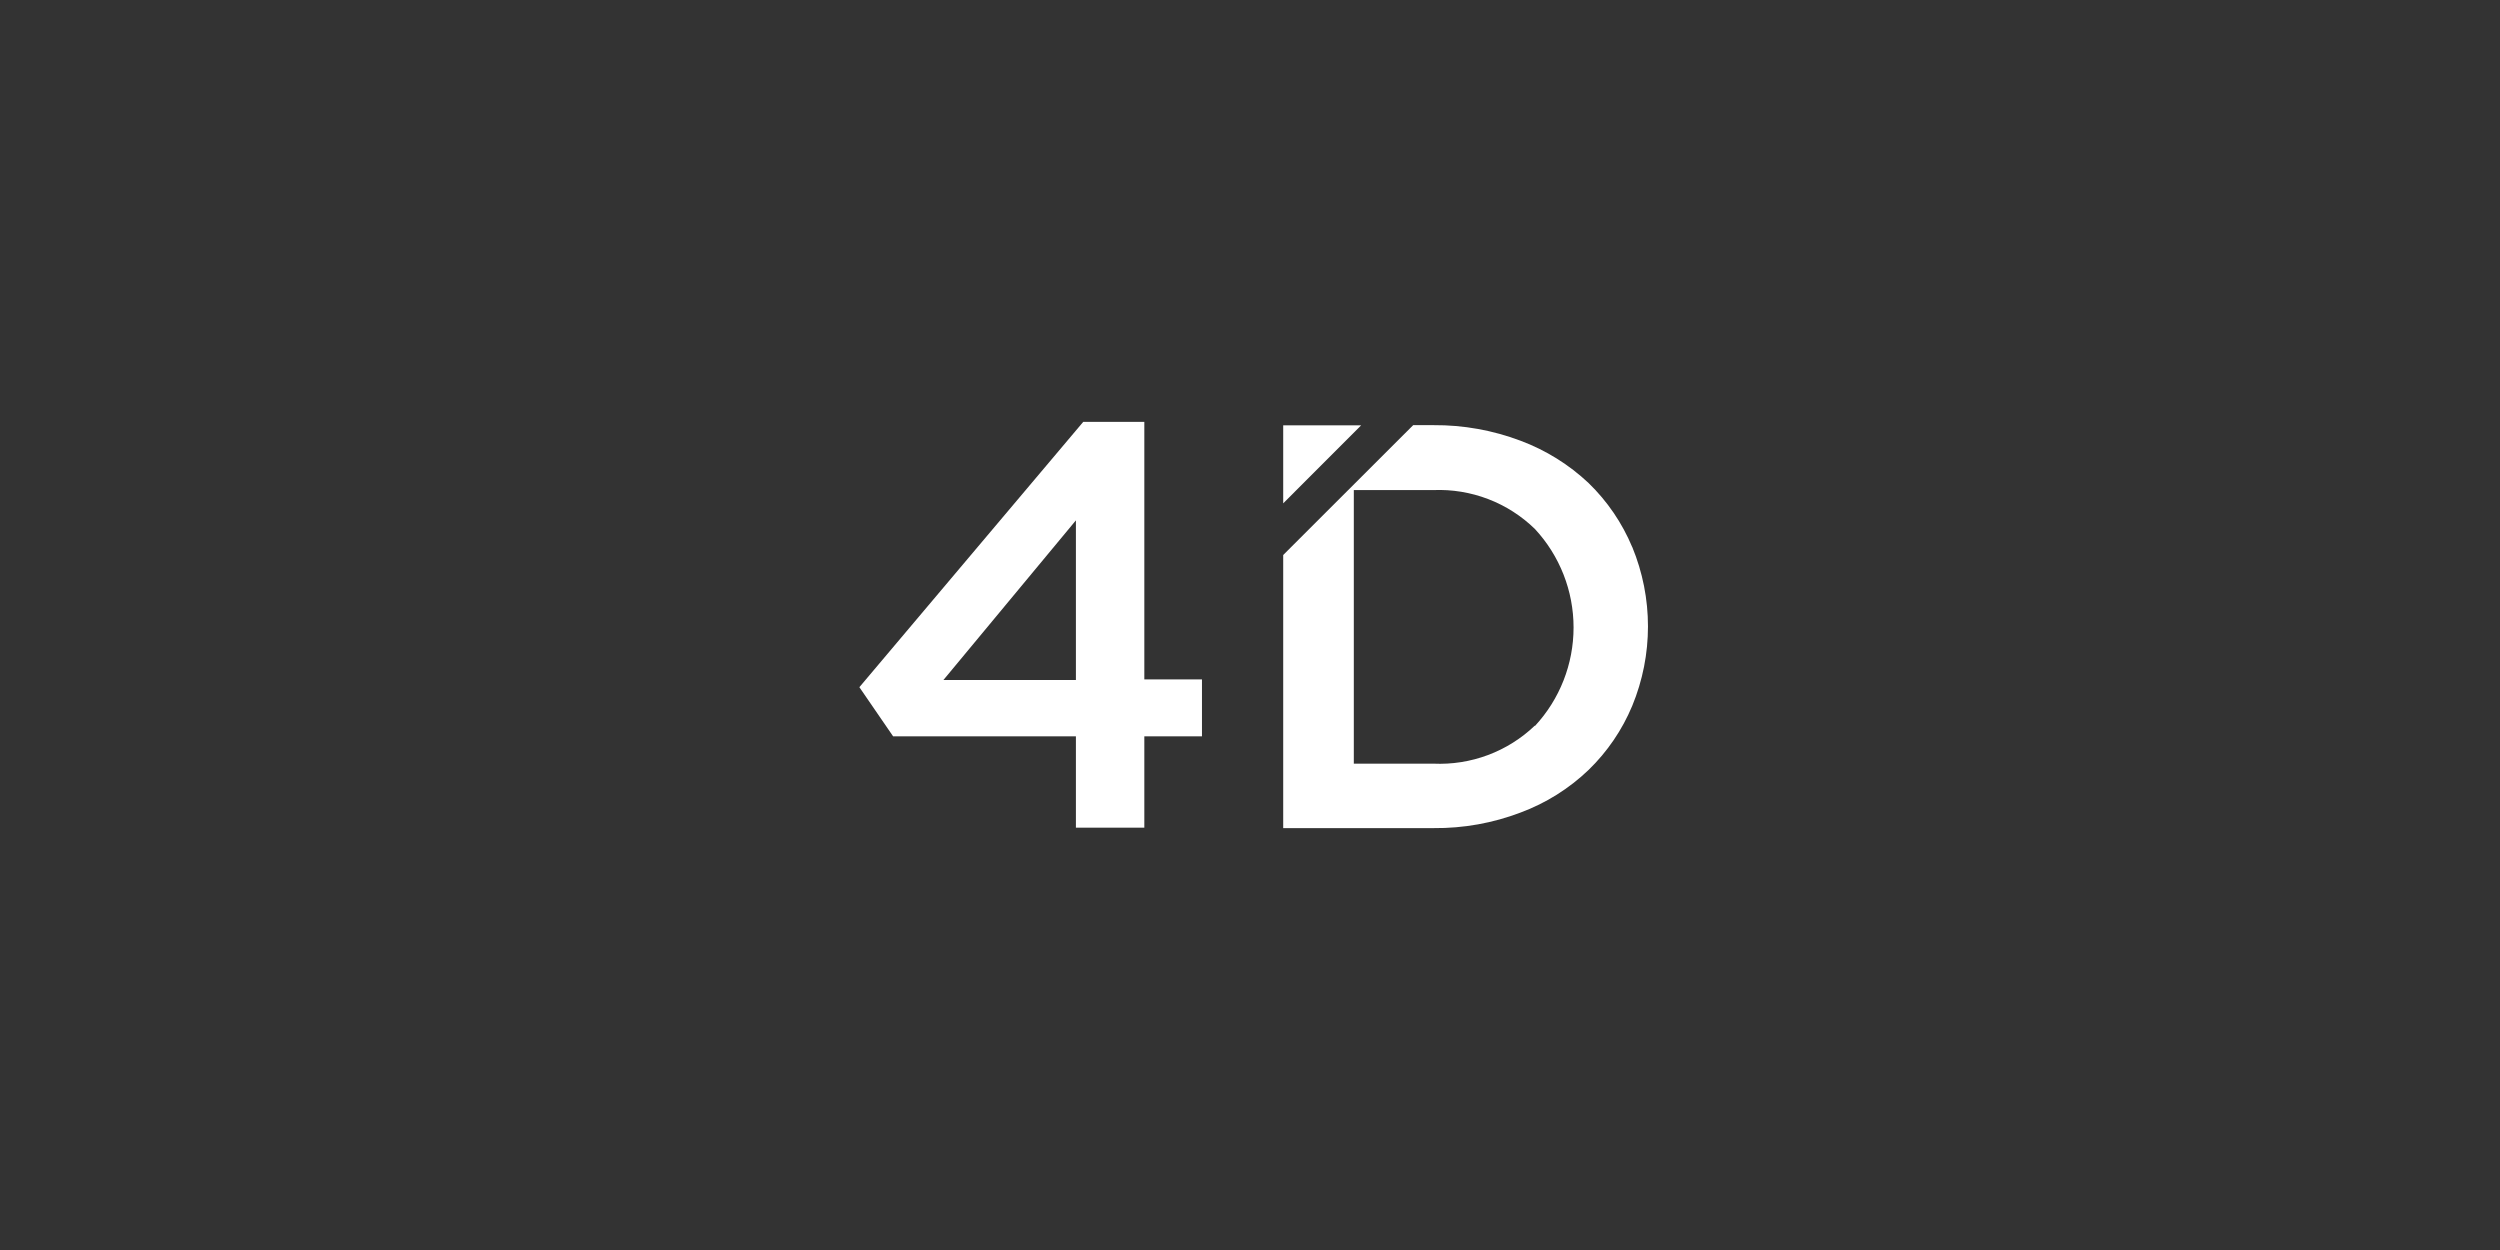 <svg width="160" height="80" viewBox="0 0 160 80" fill="none" xmlns="http://www.w3.org/2000/svg">
<rect x="0" y="0" width="160" height="80" fill="#333333" stroke="none"/>
<path d="M55 43.98L69.327 27H73.237V43.48H76.926V47.126H73.237V52.969H68.858V47.126H57.16L55 43.98ZM60.379 43.52H68.858V33.303L60.379 43.52Z" fill="white"/>
<path d="M82.125 27.22H87.114L82.125 32.214V27.22Z" fill="white"/>
<path d="M104.461 35.011C103.818 33.471 102.869 32.078 101.671 30.916C100.416 29.734 98.938 28.814 97.322 28.209C95.543 27.536 93.655 27.197 91.753 27.21H90.444L82.125 35.52V52.999H91.753C93.656 53.017 95.545 52.678 97.322 52.001C98.943 51.398 100.423 50.47 101.671 49.274C102.869 48.112 103.818 46.718 104.461 45.179C105.807 41.919 105.807 38.26 104.461 35.001V35.011ZM98.232 46.437C97.37 47.262 96.35 47.903 95.233 48.322C94.116 48.74 92.925 48.928 91.733 48.874H86.644V31.365H91.733C92.929 31.316 94.122 31.512 95.239 31.939C96.357 32.367 97.375 33.018 98.232 33.852C99.824 35.568 100.708 37.821 100.708 40.16C100.708 42.499 99.824 44.752 98.232 46.467V46.437Z" fill="white"/>
</svg>
